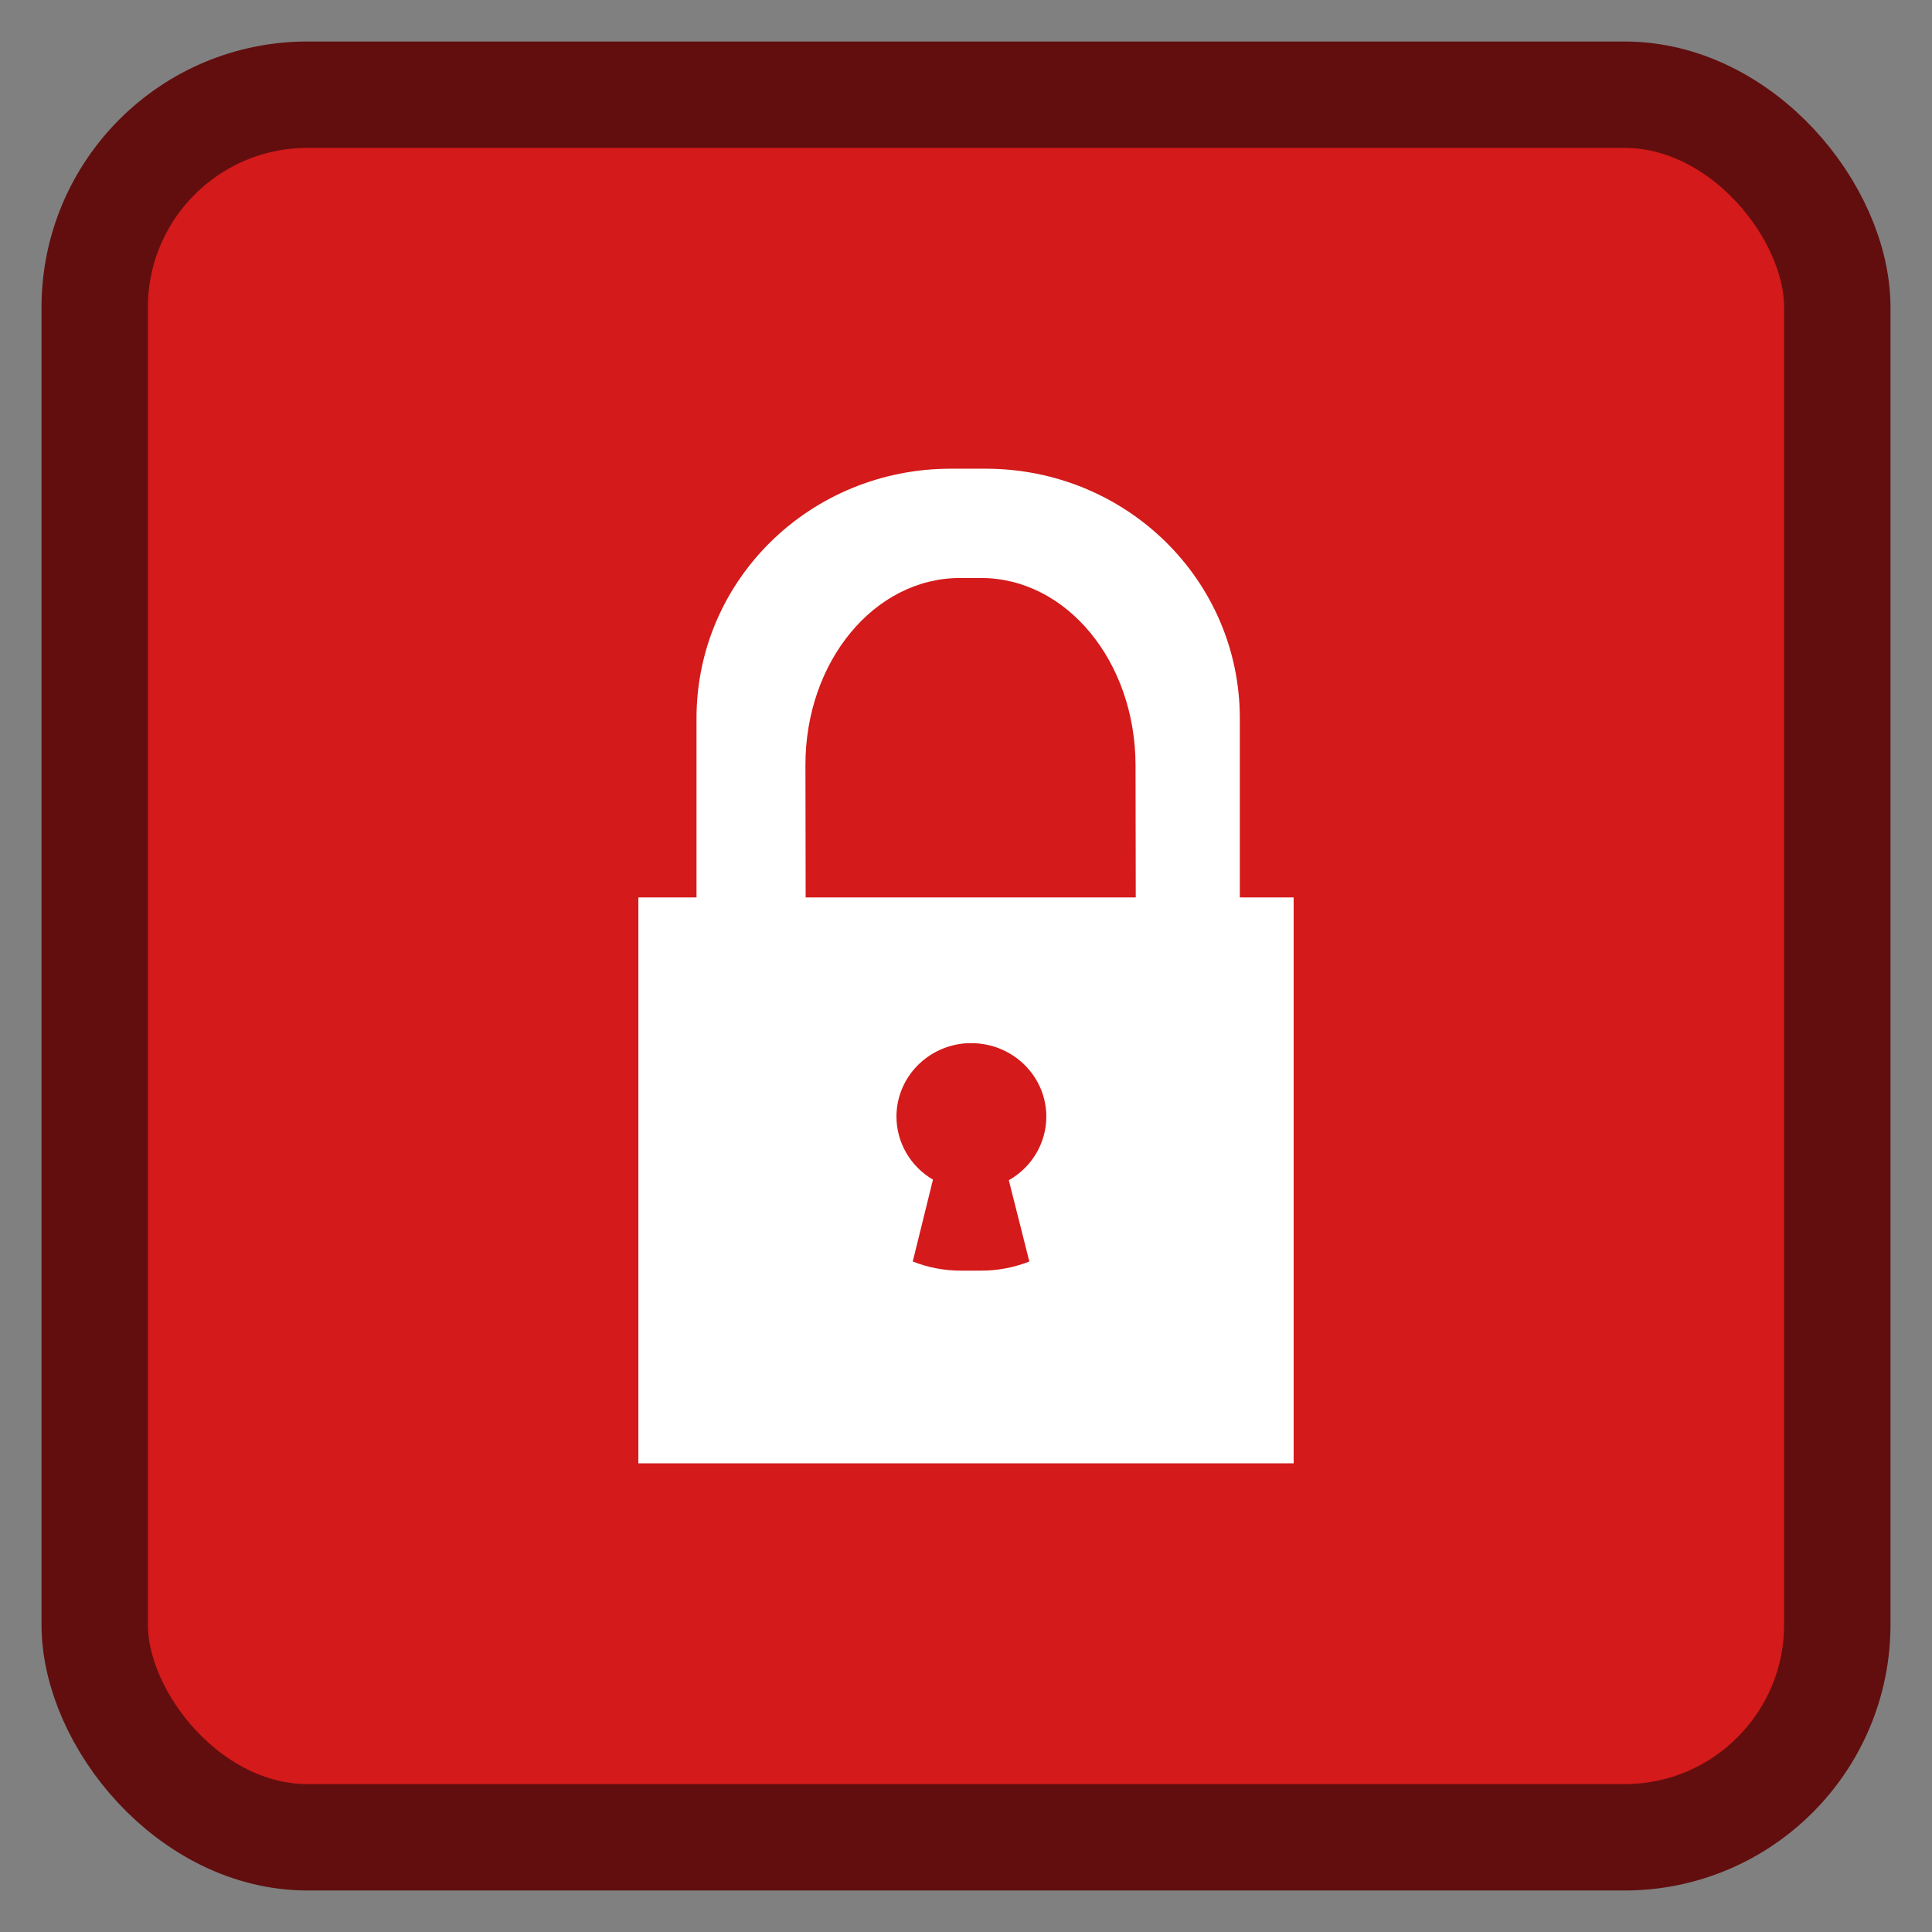 <?xml version="1.0" encoding="UTF-8" standalone="no"?>
<!-- Created with Inkscape (http://www.inkscape.org/) -->

<svg
   xmlns:dc="http://purl.org/dc/elements/1.1/"
   xmlns:cc="http://creativecommons.org/ns#"
   xmlns:rdf="http://www.w3.org/1999/02/22-rdf-syntax-ns#"
   xmlns:svg="http://www.w3.org/2000/svg"
   xmlns="http://www.w3.org/2000/svg"
   xmlns:sodipodi="http://sodipodi.sourceforge.net/DTD/sodipodi-0.dtd"
   xmlns:inkscape="http://www.inkscape.org/namespaces/inkscape"
   id="svg2"
   version="1.1"
   inkscape:version="0.91 r"
   width="512"
   height="512"
   sodipodi:docname="system-lock-screen.svg"
   viewBox="0 0 512 512">
  <rect x="0" y="0" width="512" height="512" fill="#808080" stroke="none"/>
  <defs
     id="defs6" />
  <sodipodi:namedview
     pagecolor="#ffffff"
     bordercolor="#666666"
     borderopacity="1"
     objecttolerance="10"
     gridtolerance="10"
     guidetolerance="10"
     inkscape:pageopacity="0"
     inkscape:pageshadow="2"
     inkscape:window-width="1366"
     inkscape:window-height="711"
     id="namedview4"
     showgrid="false"
     inkscape:zoom="1.3037281"
     inkscape:cx="217.37186"
     inkscape:cy="277.54316"
     inkscape:window-x="0"
     inkscape:window-y="0"
     inkscape:window-maximized="1"
     inkscape:current-layer="svg2"
     inkscape:document-units="px" />
  <rect
     style="opacity:1;fill:#d41a1a;fill-opacity:1;stroke:#620e0e;stroke-width:28.192;stroke-miterlimit:4;stroke-dasharray:none;stroke-opacity:1"
     id="rect4136"
     width="461.808"
     height="461.808"
     x="25.096"
     y="25.096"
     rx="56.384"
     ry="56.384" />
  <path
     style="opacity:1;fill:#ffffff;fill-opacity:1;fill-rule:evenodd;stroke:none;stroke-width:18.518;stroke-linecap:butt;stroke-linejoin:round;stroke-miterlimit:4;stroke-dasharray:none;stroke-dashoffset:0;stroke-opacity:1"
     d="m 251.999,124.21 c -37.35,0 -67.418,29.508 -67.418,66.162 l 0,47.449 -15.41,0 0,149.968 173.658,0 0,-149.968 -14.263,0 0,-47.449 c 0,-36.654 -30.068,-66.162 -67.418,-66.162 z m 2.413,28.966 5.556,0 c 22.691,0 40.916,22.129 40.961,49.617 l 0.058,35.028 -87.479,0 -0.058,-35.028 c -0.045,-27.488 18.27,-49.617 40.961,-49.617 z m 3.768,123.288 c 10.658,0.396 19.095,8.983 19.108,19.45 -0.009,6.957 -3.799,13.382 -9.941,16.857 l 5.44,21.546 c -3.991,1.561 -8.251,2.415 -12.679,2.415 l -5.556,0 c -4.427,0 -8.679,-0.855 -12.664,-2.415 l 5.356,-21.7 c -5.991,-3.512 -9.664,-9.854 -9.674,-16.703 0.004,-10.28 8.143,-18.79 18.597,-19.443 l 2.015,-0.007 z"
     id="rect4151"
     inkscape:connector-curvature="0"
     sodipodi:nodetypes="ssccccccsssssccccsccccsscccccc" />
</svg>
